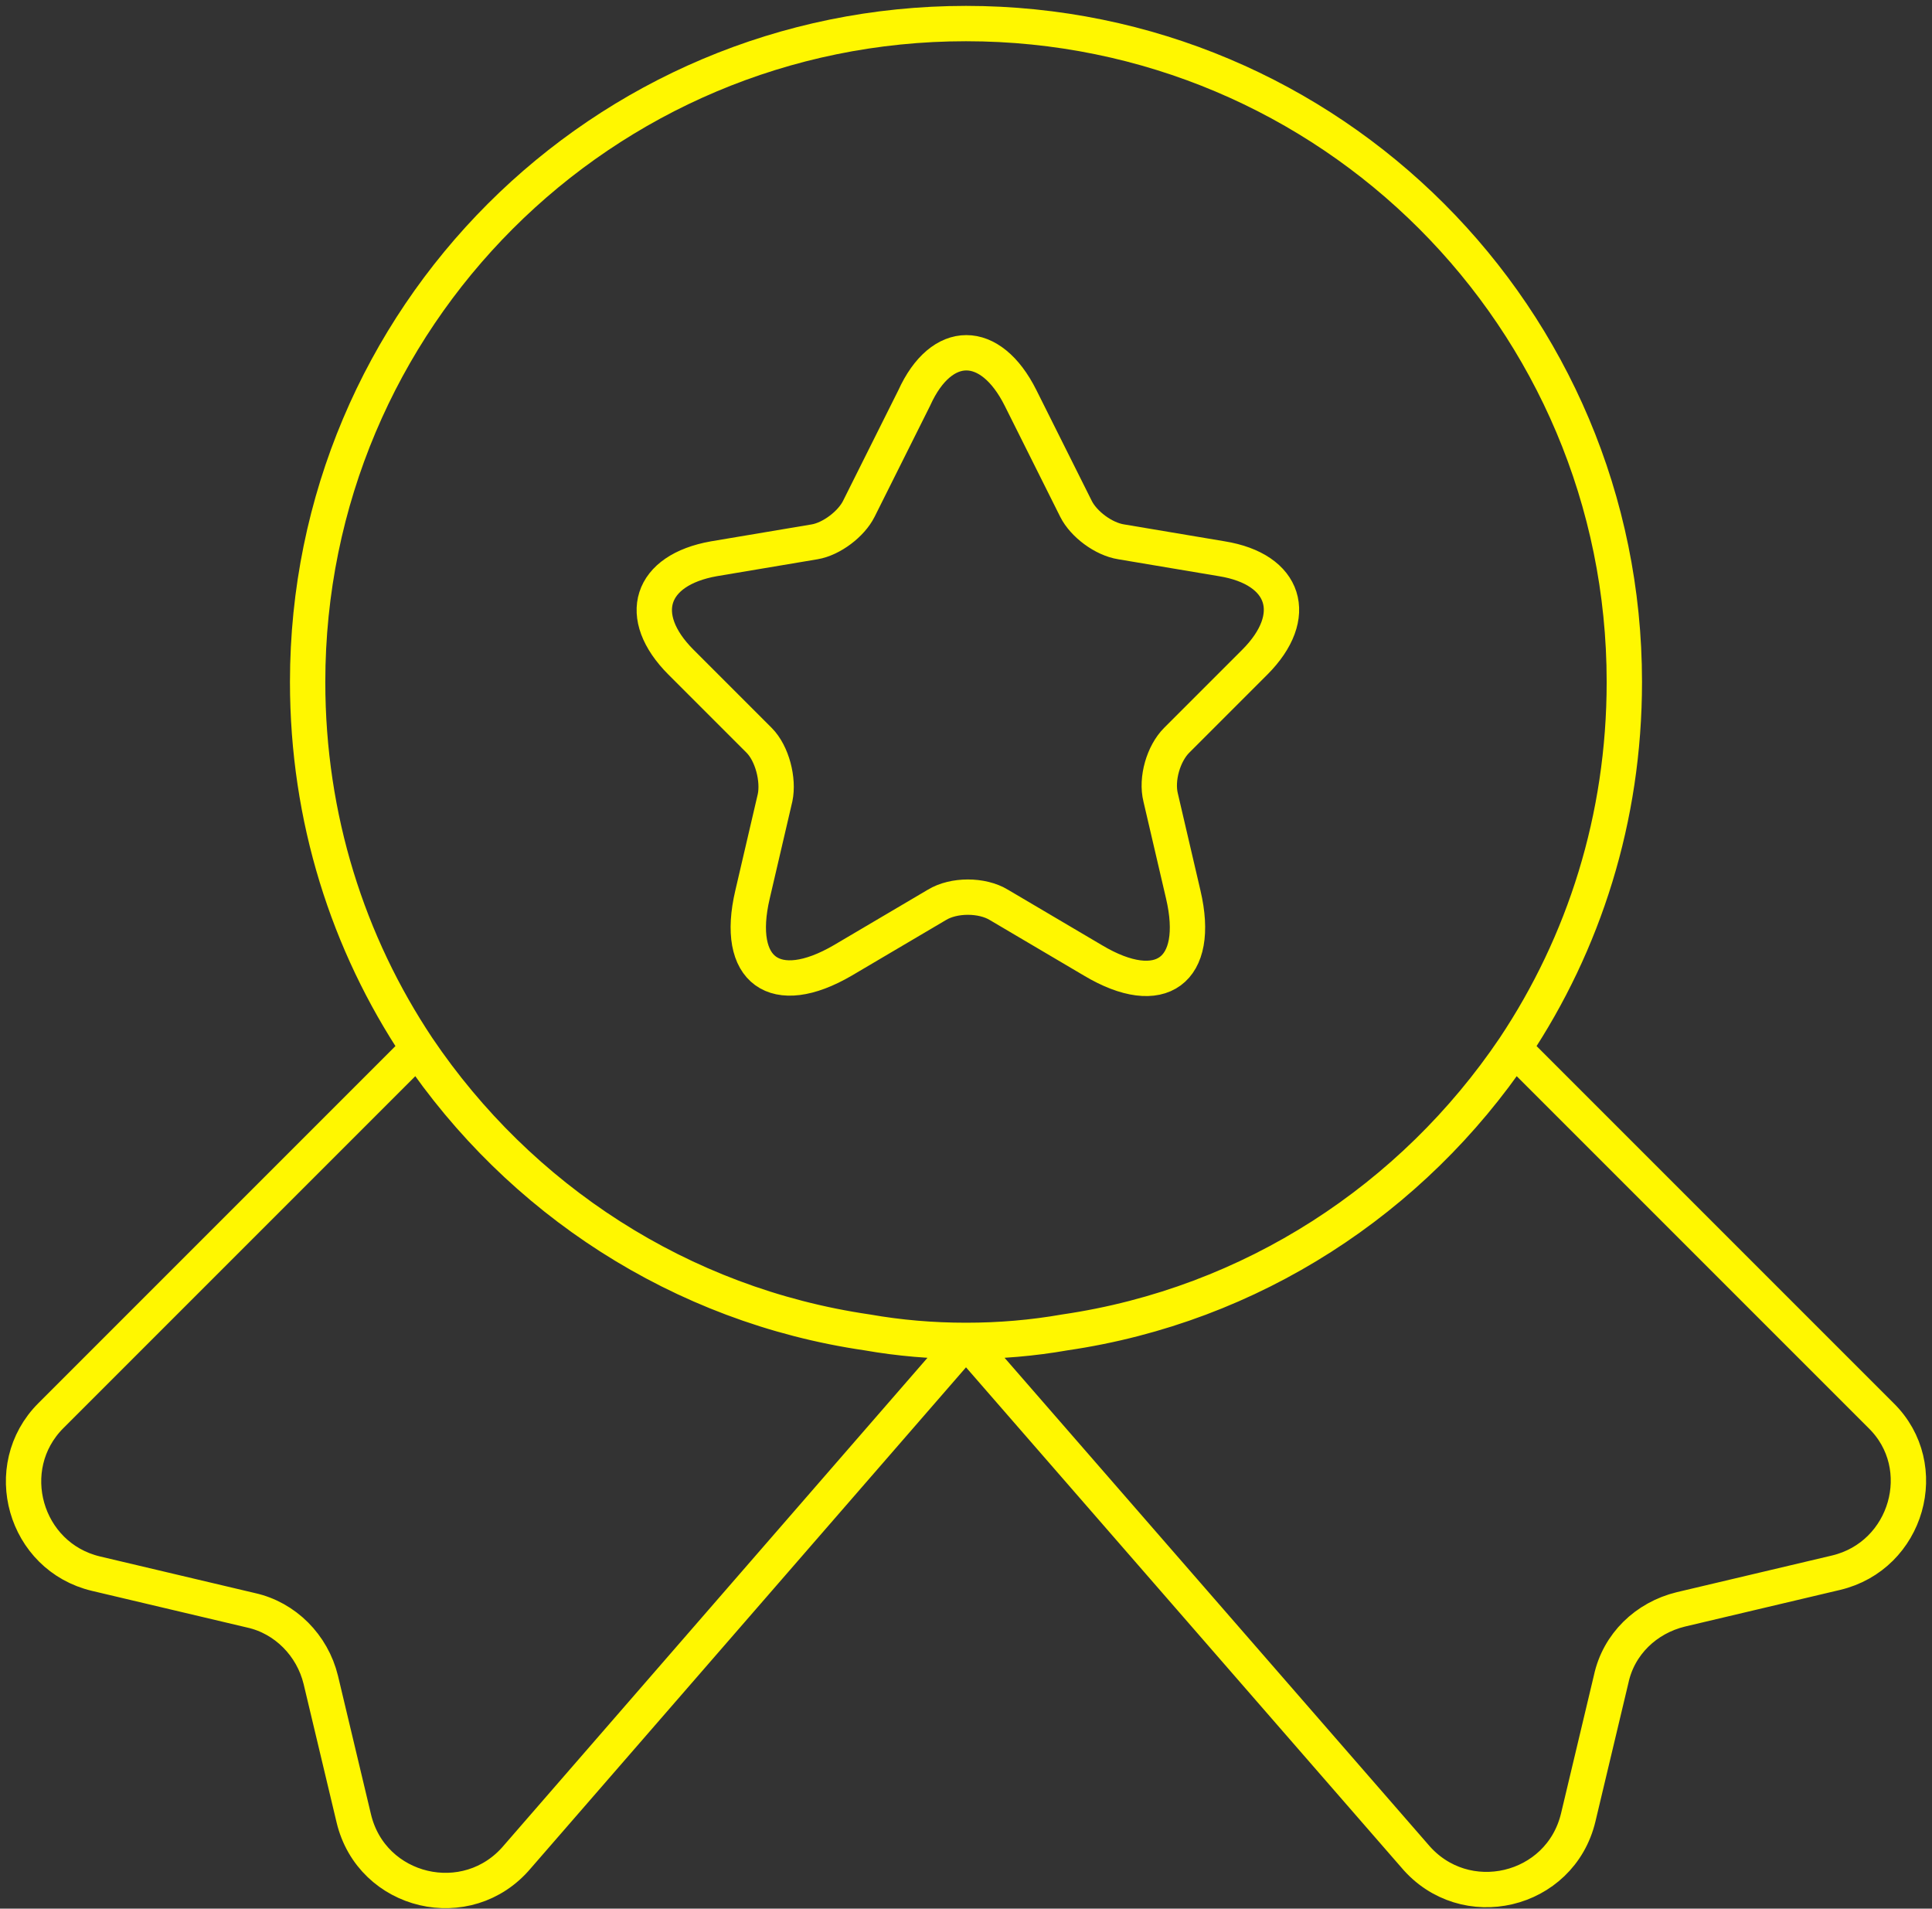 <svg width="82" height="81" viewBox="0 0 82 81" fill="none" xmlns="http://www.w3.org/2000/svg">
<rect x="0" y="0" width="82" height="81" fill="#333333" stroke="none"/>
<path d="M41 56.885C42.437 56.885 43.834 56.765 45.191 56.526C53.135 55.368 59.961 50.857 64.272 44.471C67.226 40.04 68.942 34.731 68.942 28.942C68.942 13.494 56.448 1 41 1C25.552 1 13.057 13.494 13.057 28.942C13.057 34.731 14.774 40.04 17.728 44.471C22.039 50.857 28.865 55.368 36.809 56.526C38.166 56.765 39.563 56.885 41 56.885ZM41 56.885L60.041 78.76C62.157 81.275 66.228 80.317 66.987 77.123L68.384 71.255C68.703 69.778 69.861 68.661 71.338 68.301L77.924 66.745C80.958 66.026 82.035 62.234 79.84 60.078L64.272 44.51C59.961 50.897 53.135 55.408 45.191 56.566C43.834 56.805 42.437 56.925 41 56.925C39.563 56.925 38.166 56.805 36.809 56.566C28.865 55.408 22.039 50.897 17.728 44.51L2.16 60.078C-0.036 62.274 1.042 66.066 4.076 66.785L10.662 68.341C12.1 68.661 13.257 69.818 13.616 71.295L15.014 77.163C15.772 80.357 19.844 81.315 21.959 78.8L41 56.885ZM43.315 16.887L45.67 21.598C45.99 22.236 46.828 22.875 47.586 22.995L51.858 23.713C54.572 24.152 55.211 26.148 53.255 28.104L49.942 31.417C49.383 31.976 49.063 33.054 49.263 33.852L50.221 37.964C50.98 41.197 49.263 42.474 46.389 40.758L42.397 38.403C41.679 37.964 40.481 37.964 39.763 38.403L35.771 40.758C32.897 42.435 31.18 41.197 31.939 37.964L32.897 33.852C33.056 33.094 32.777 31.976 32.218 31.417L28.905 28.104C26.949 26.148 27.588 24.192 30.302 23.713L34.573 22.995C35.292 22.875 36.13 22.236 36.449 21.598L38.804 16.887C39.962 14.333 42.038 14.333 43.315 16.887Z" stroke="#FFF700" stroke-width="1.5" stroke-linecap="round" stroke-linejoin="round"/>
</svg>
